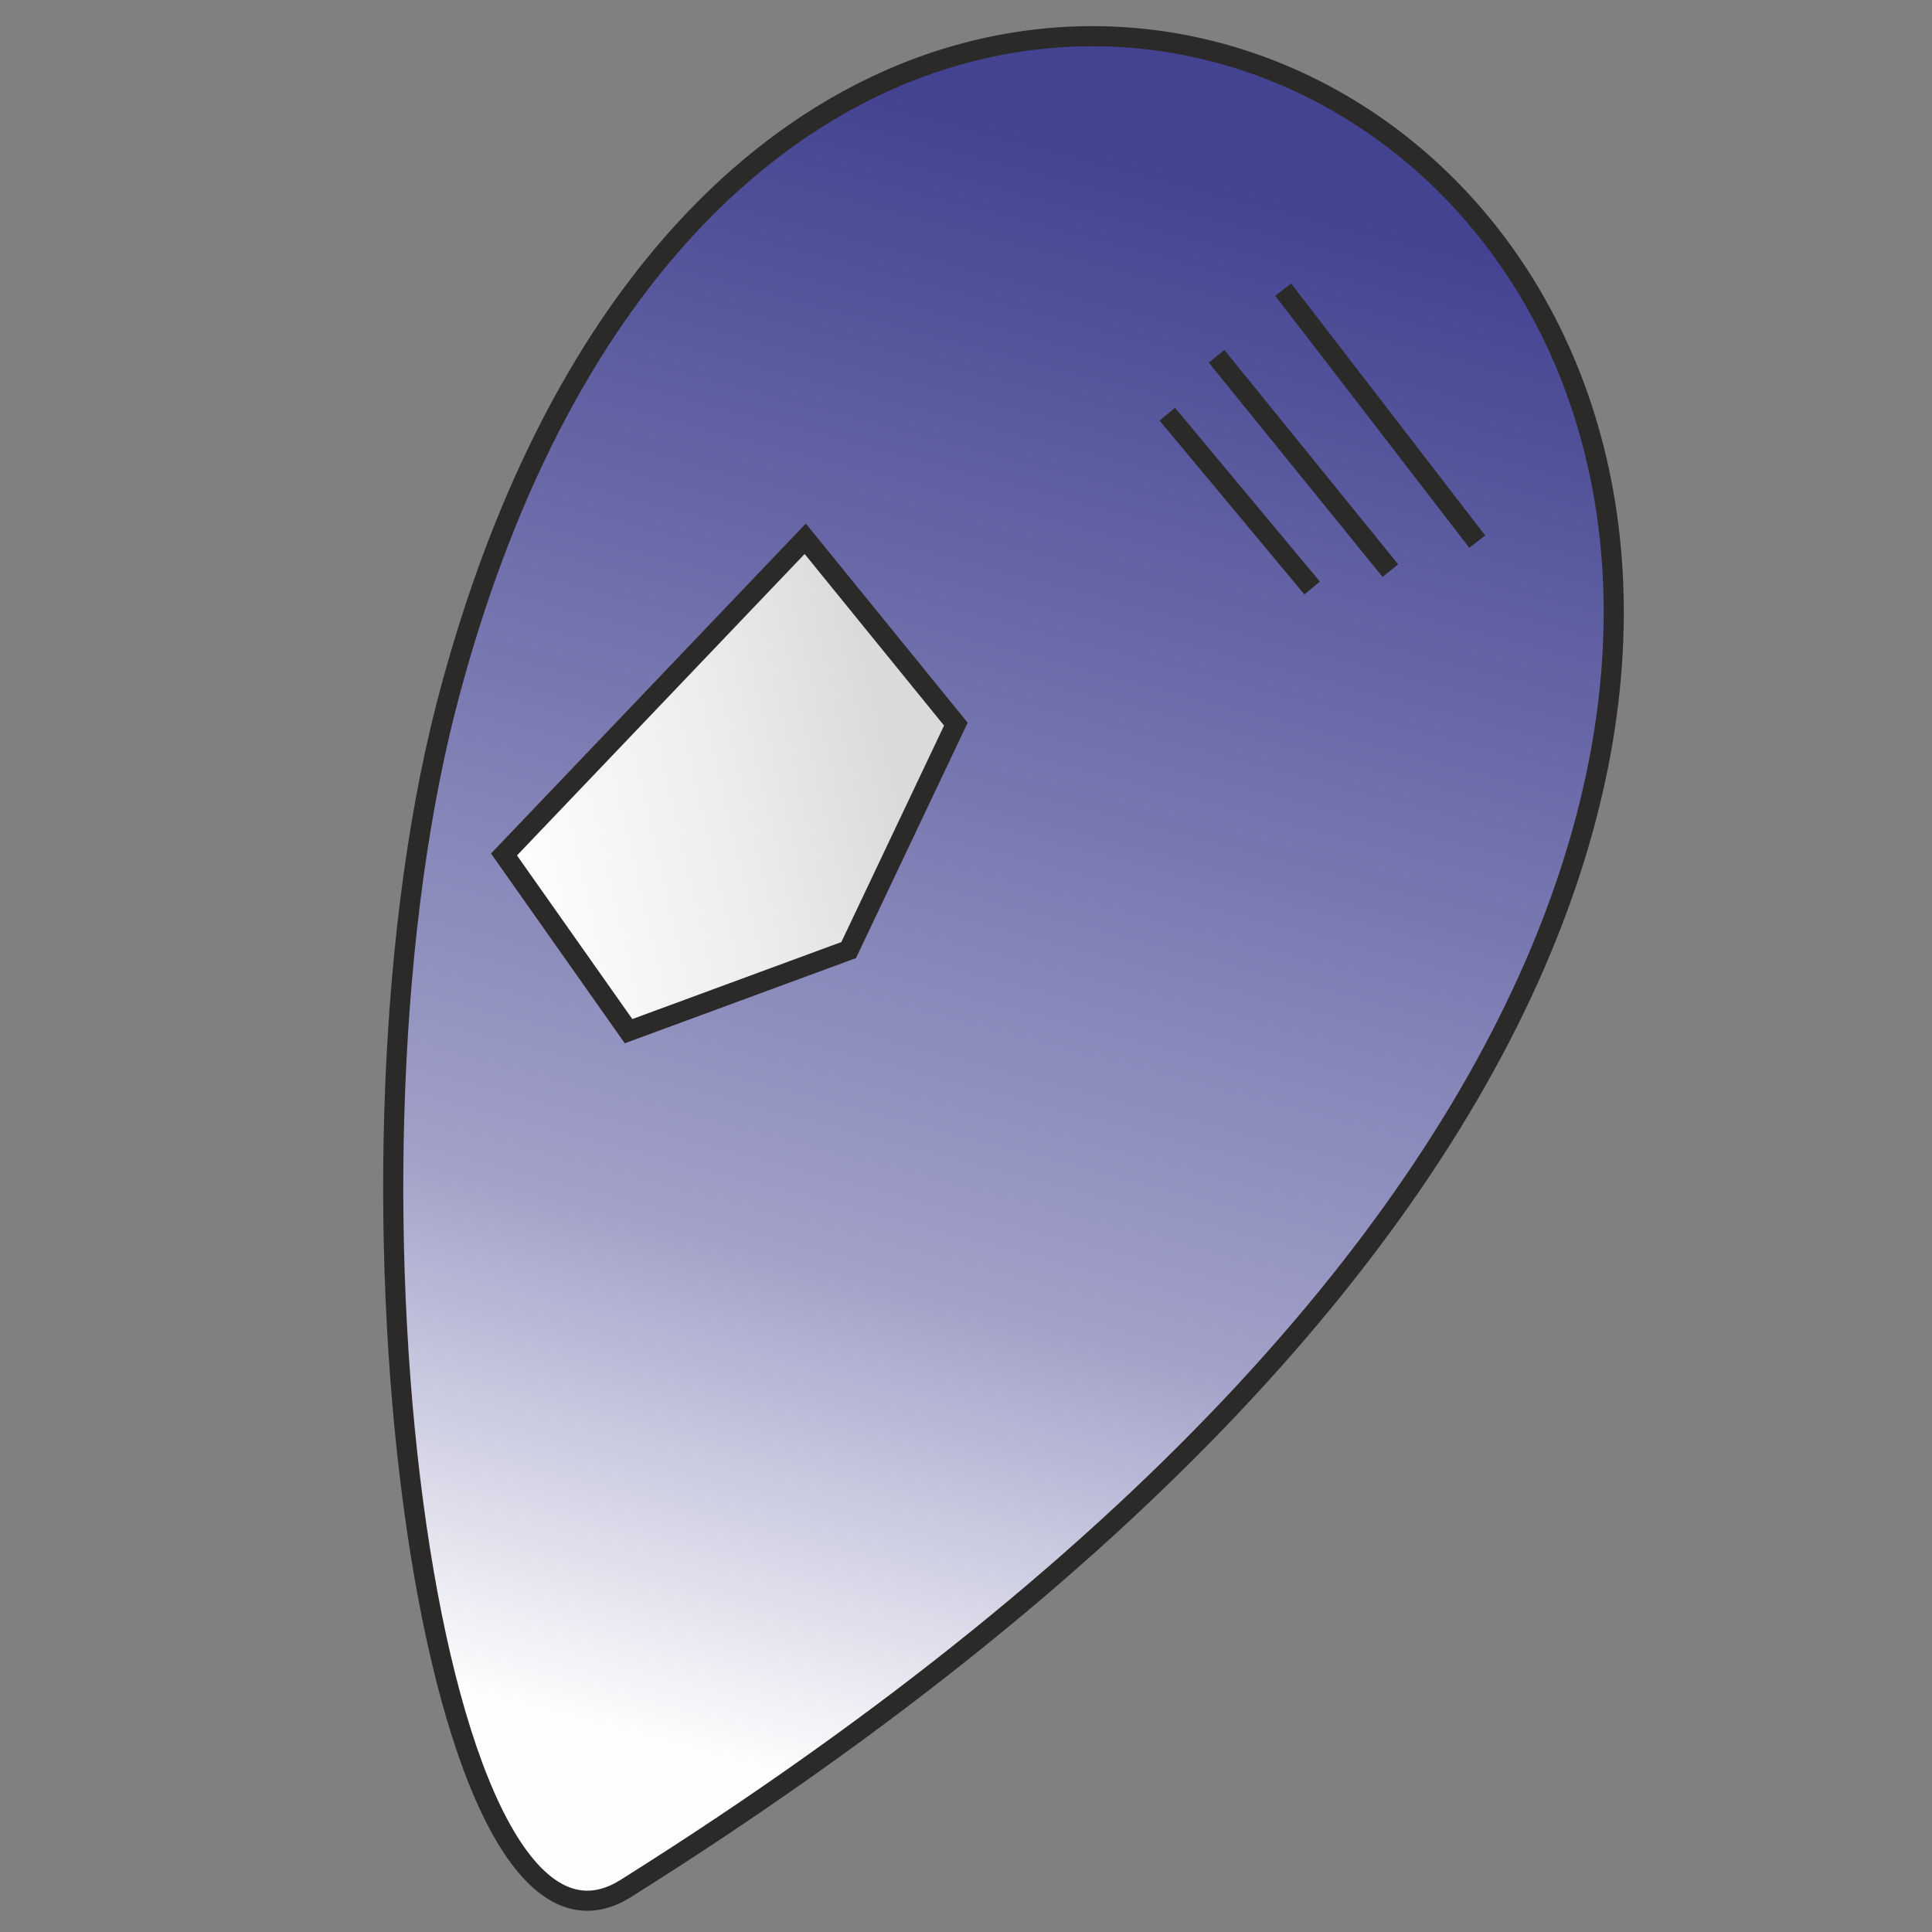 <?xml version="1.0" encoding="UTF-8"?>
<!DOCTYPE svg PUBLIC "-//W3C//DTD SVG 1.1//EN" "http://www.w3.org/Graphics/SVG/1.1/DTD/svg11.dtd">
<!-- Creator: CorelDRAW X8 -->
<svg xmlns="http://www.w3.org/2000/svg" xml:space="preserve" width="0.667in" height="0.667in" version="1.1" style="shape-rendering:geometricPrecision; text-rendering:geometricPrecision; image-rendering:optimizeQuality; fill-rule:evenodd; clip-rule:evenodd"
viewBox="0 0 667 667"
 xmlns:xlink="http://www.w3.org/1999/xlink">
 <rect x="0" y="0" width="667" height="667" fill="#808080" stroke="none"/>
 <defs>
  <style type="text/css">
   <![CDATA[
    .str0 {stroke:#2B2A29;stroke-width:6.945}
    .fil2 {fill:none}
    .fil1 {fill:url(#id0)}
    .fil0 {fill:url(#id1)}
   ]]>
  </style>
  <linearGradient id="id0" gradientUnits="userSpaceOnUse" x1="305.508" y1="251.29" x2="171.752" y2="282.521">
   <stop offset="0" style="stop-opacity:1; stop-color:#DADADA"/>
   <stop offset="0.412" style="stop-opacity:1; stop-color:#ECECEC"/>
   <stop offset="1" style="stop-opacity:1; stop-color:#FEFEFE"/>
  </linearGradient>
  <linearGradient id="id1" gradientUnits="userSpaceOnUse" x1="415.804" y1="60.283" x2="270.413" y2="613.827">
   <stop offset="0" style="stop-opacity:1; stop-color:#434392"/>
   <stop offset="0.69" style="stop-opacity:1; stop-color:#A0A0C8"/>
   <stop offset="1" style="stop-opacity:1; stop-color:#FEFEFE"/>
  </linearGradient>
 </defs>
 <g id="Layer_x0020_1">
  <path class="fil0 str0" d="M216 652c-67,42 -105,-240 -62,-408 136,-526 797,-54 62,408z"/>
  <polygon class="fil1 str0" points="174,295 278,186 330,250 293,328 217,356 "/>
  <line class="fil2 str0" x1="443" y1="100" x2="510" y2= "187" />
  <line class="fil2 str0" x1="420" y1="123" x2="480" y2= "197" />
  <line class="fil2 str0" x1="403" y1="143" x2="453" y2= "203" />
 </g>
</svg>
